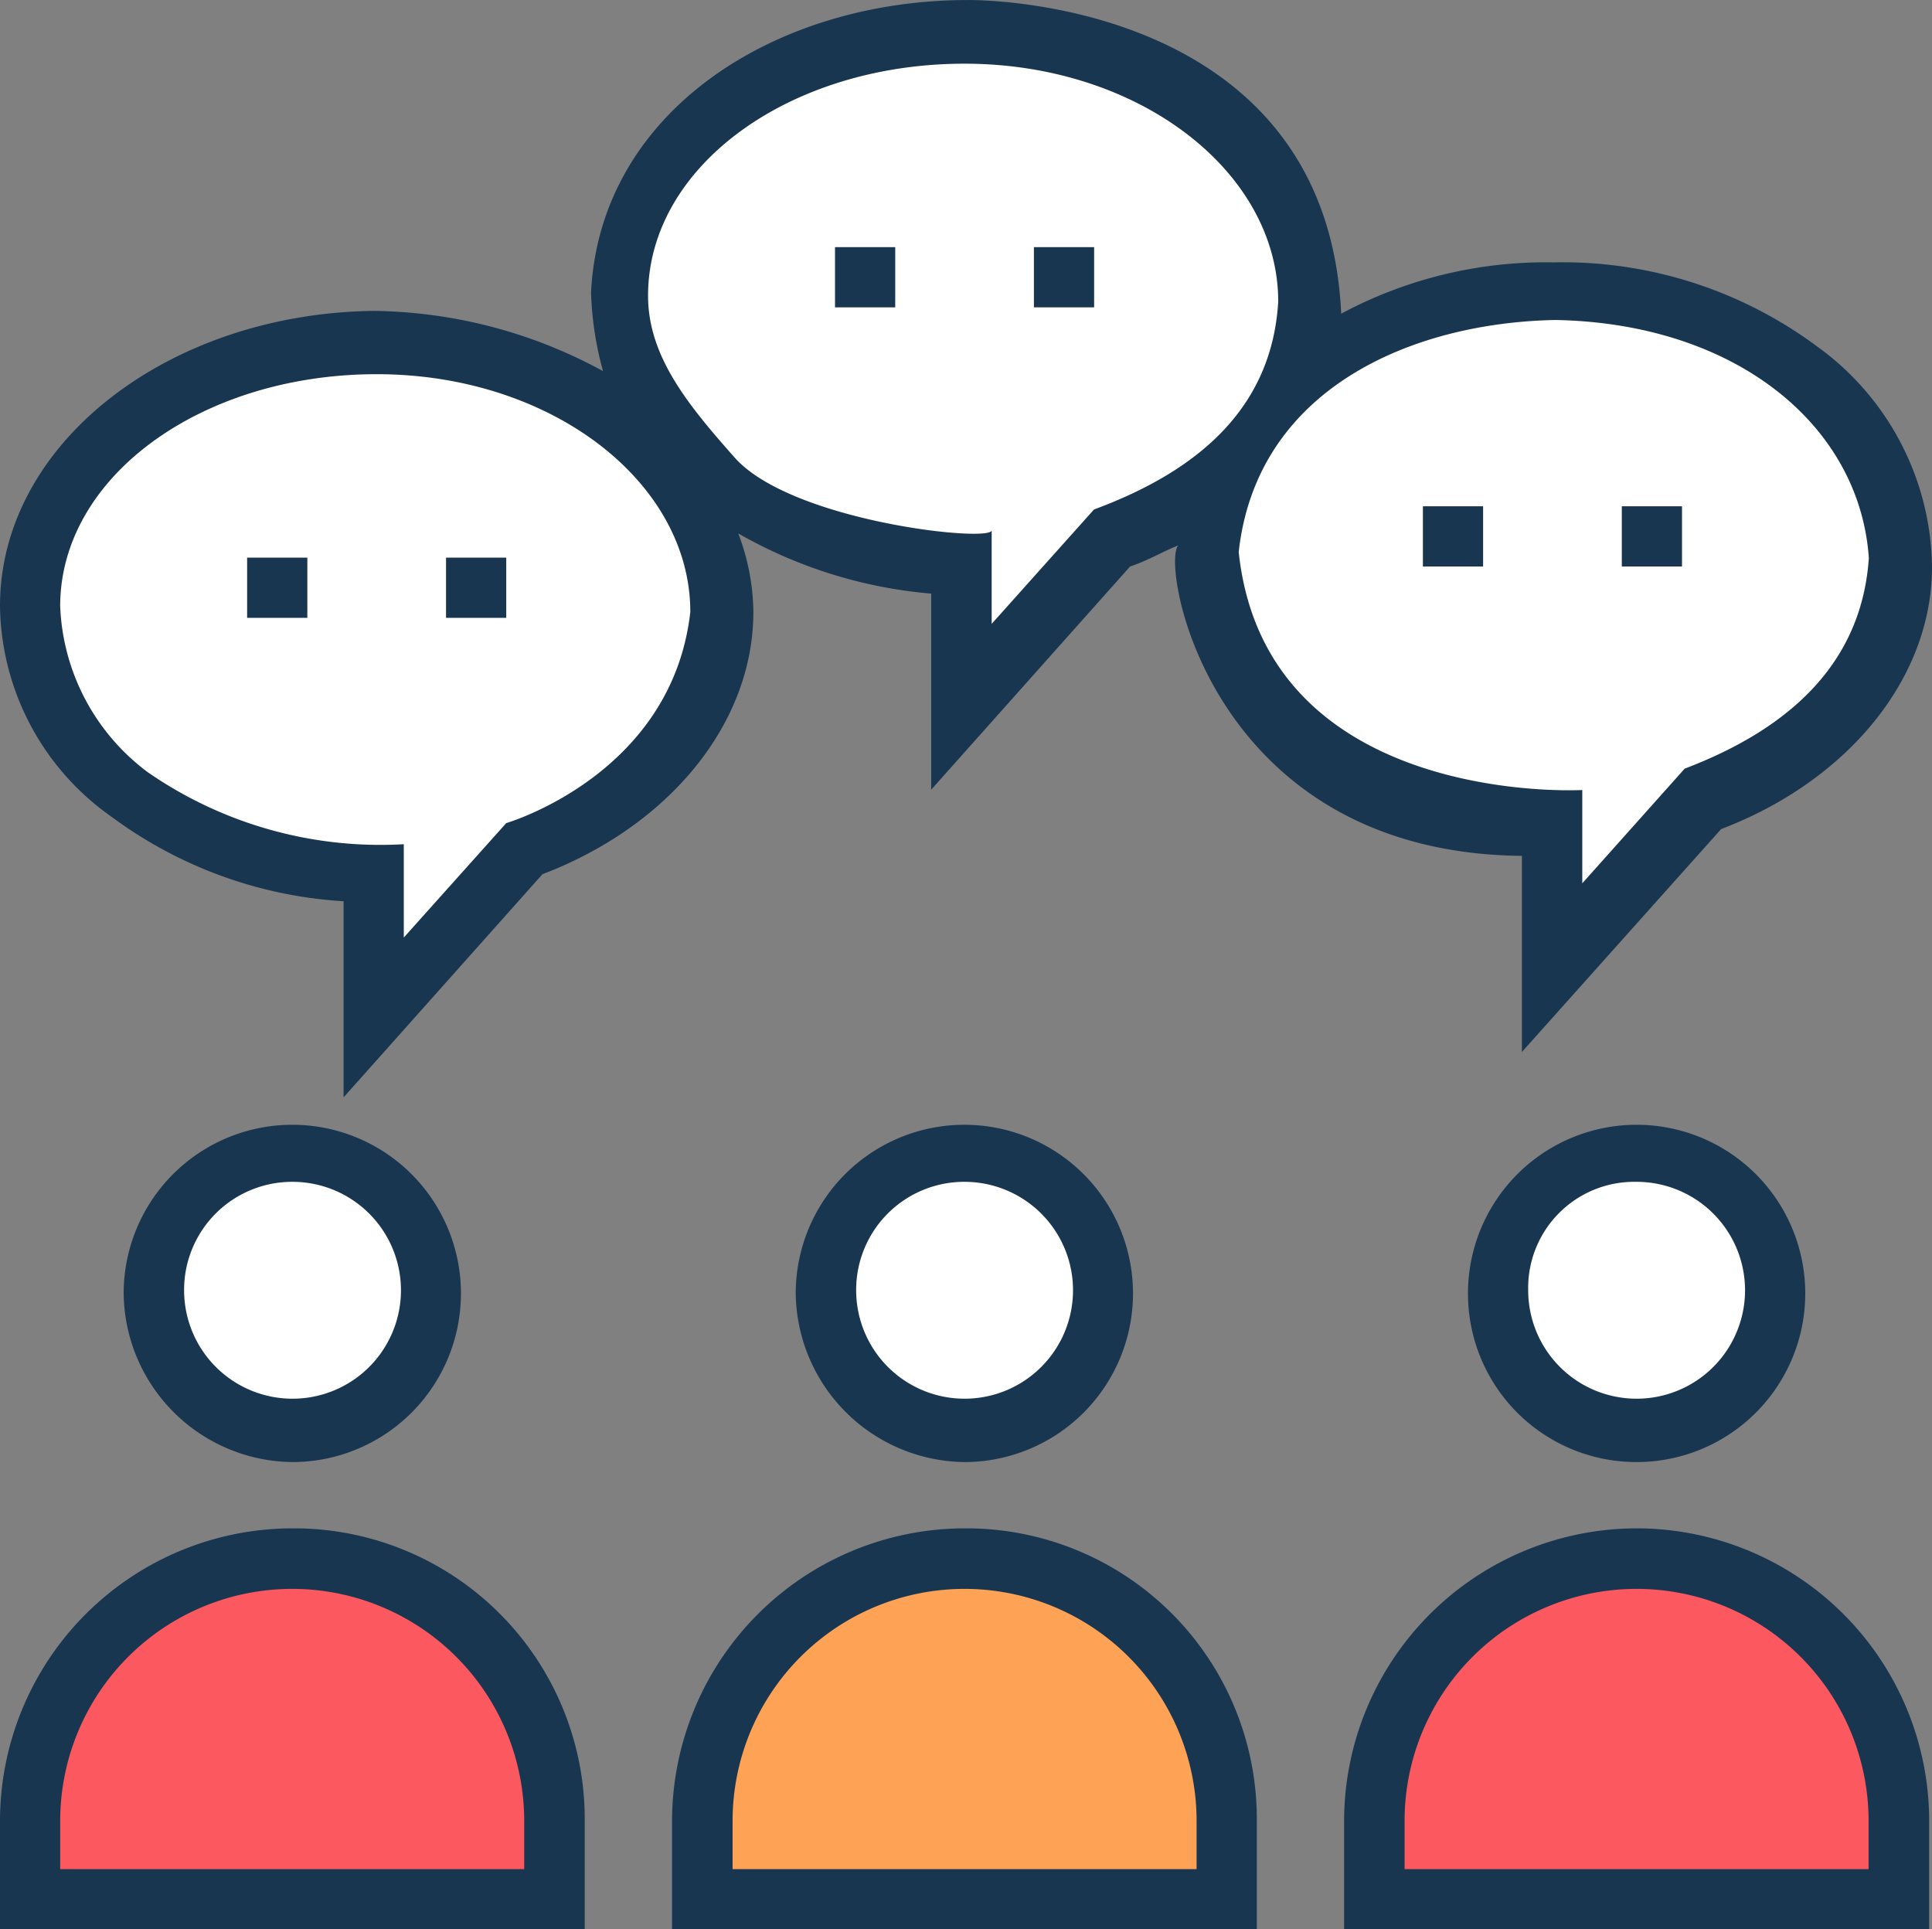 <svg xmlns="http://www.w3.org/2000/svg" width="59.493" height="59.405" viewBox="0 0 59.493 59.405"><rect x="0" y="0" width="59.493" height="59.405" fill="#808080" stroke="none"/><defs><style>.a{fill:#fff;}.b{fill:#193651;}.c{fill:#fc585f;}.d{fill:#fea356;}</style></defs><g transform="translate(0 -0.29)"><g transform="translate(0.922 1.222)"><path class="a" d="M27.4,78.435c0-4.552-4.737-8.163-10.58-8.26-5.843,0-10.677,3.621-10.677,8.173s4.737,8.163,10.58,8.26v4.455l4.64-5.2C24.894,84.463,27.4,81.677,27.4,78.435Z" transform="translate(-6.141 -60.614)"/><path class="a" d="M148.611,14.758c0-4.552-4.737-8.26-10.58-8.26s-10.677,3.621-10.677,8.076c0,4.552,4.737,8.173,10.58,8.26V27.29l4.64-5.2C146.1,20.786,148.514,18,148.611,14.758Z" transform="translate(-109.153 -6.498)"/><path class="a" d="M269.112,67.889c0-4.552-4.737-8.173-10.58-8.26s-10.677,3.621-10.677,8.076c0,4.552,4.737,8.163,10.58,8.26V80.42l4.64-5.2C266.607,73.926,269.112,71.141,269.112,67.889Z" transform="translate(-211.561 -51.65)"/></g><g transform="translate(0 0.29)"><path class="b" d="M55.969,10.968a13.138,13.138,0,0,0-8.076-2.6h-.1A13.342,13.342,0,0,0,41.3,9.949C40.846.106,29.8.291,29.8.291,23.859.291,18.472,3.727,18.2,9.3a10.22,10.22,0,0,0,.369,2.417,15.079,15.079,0,0,0-7.057-1.854C5.193,9.939,0,13.938,0,18.947a8.048,8.048,0,0,0,3.436,6.494,13.336,13.336,0,0,0,7.144,2.6V34.08l6.125-6.872c3.9-1.485,6.494-4.64,6.494-8.076a6.948,6.948,0,0,0-.466-2.417,14.4,14.4,0,0,0,5.941,1.854v6.038L34.8,17.733c.553-.184,1.019-.466,1.485-.65-.553.553.932,9.464,10.58,9.561v6.038L53,25.819c3.9-1.485,6.494-4.64,6.494-8.076A8.493,8.493,0,0,0,55.969,10.968ZM15.589,25.635l-3.155,3.524V26.285a12.579,12.579,0,0,1-7.892-2.223,6.7,6.7,0,0,1-2.689-5.106c0-3.99,4.358-7.144,9.746-7.144s9.658,3.329,9.658,7.319C20.695,24.15,15.589,25.635,15.589,25.635Zm18.1-9.658L30.537,19.5V16.627c-.1.369-6.125-.282-7.892-2.223-1.485-1.67-2.689-3.155-2.689-5.009,0-3.99,4.358-7.144,9.746-7.144S39.361,5.59,39.361,9.58C39.167,12.822,36.944,14.773,33.692,15.977Zm18.19,7.979-3.155,3.533V24.616s-9.746.553-10.58-7.329c.553-5.009,5.29-7.057,9.746-7.144,5.572.1,9.377,3.252,9.658,7.329C57.367,20.151,55.785,22.471,51.883,23.956Z" transform="translate(0 -0.29)"/><rect class="b" width="1.854" height="1.854" transform="translate(43.816 15.589)"/><rect class="b" width="1.854" height="1.854" transform="translate(49.941 15.589)"/><rect class="b" width="1.854" height="1.854" transform="translate(25.713 7.61)"/><rect class="b" width="1.854" height="1.854" transform="translate(31.838 7.61)"/><rect class="b" width="1.854" height="1.854" transform="translate(7.61 17.171)"/><rect class="b" width="1.854" height="1.854" transform="translate(13.735 17.171)"/></g><path class="c" d="M298.01,330.332v-2.417a8.082,8.082,0,0,0-8.076-8.076h0a8.082,8.082,0,0,0-8.076,8.076v2.417Z" transform="translate(-239.537 -271.568)"/><g transform="translate(25.432 35.749)"><circle class="a" cx="4.271" cy="4.271" r="4.271" transform="translate(20.695)"/><circle class="a" cx="4.271" cy="4.271" r="4.271"/></g><path class="d" d="M160.184,330.332v-2.417a8.082,8.082,0,0,0-8.076-8.076h0a8.082,8.082,0,0,0-8.076,8.076v2.417Z" transform="translate(-122.405 -271.568)"/><circle class="a" cx="4.271" cy="4.271" r="4.271" transform="translate(4.737 35.749)"/><path class="c" d="M22.293,330.332v-2.417a8.082,8.082,0,0,0-8.076-8.076h0a8.082,8.082,0,0,0-8.076,8.076v2.417Z" transform="translate(-5.219 -271.568)"/><g transform="translate(0 34.924)"><path class="b" d="M284.66,313.7a9.02,9.02,0,0,0-9.008,9.008v3.339h18.016v-3.339A9.014,9.014,0,0,0,284.66,313.7Zm7.154,10.493h-14.3v-1.485a7.144,7.144,0,0,1,14.288,0v1.485Z" transform="translate(-234.262 -301.273)"/><path class="b" d="M306.235,241.336a5.193,5.193,0,1,0-5.193-5.193A5.187,5.187,0,0,0,306.235,241.336Zm0-8.629a3.339,3.339,0,1,1-3.339,3.339A3.267,3.267,0,0,1,306.235,232.707Z" transform="translate(-255.838 -230.95)"/><path class="b" d="M168.37,241.336a5.193,5.193,0,1,0-5.2-5.193A5.258,5.258,0,0,0,168.37,241.336Zm0-8.629a3.339,3.339,0,1,1-3.339,3.339A3.327,3.327,0,0,1,168.37,232.707Z" transform="translate(-138.667 -230.95)"/><path class="b" d="M146.834,313.7a9.02,9.02,0,0,0-9.008,9.008v3.339h18.006v-3.339A8.944,8.944,0,0,0,146.834,313.7Zm7.144,10.493H139.69v-1.485a7.144,7.144,0,0,1,14.288,0Z" transform="translate(-117.131 -301.273)"/><path class="b" d="M30.544,241.336a5.193,5.193,0,1,0-5.2-5.193A5.252,5.252,0,0,0,30.544,241.336Zm0-8.629a3.339,3.339,0,1,1-3.339,3.339A3.327,3.327,0,0,1,30.544,232.707Z" transform="translate(-21.536 -230.95)"/><path class="b" d="M9.008,313.7A9.014,9.014,0,0,0,0,322.706v3.339H18.006v-3.339A8.951,8.951,0,0,0,9.008,313.7Zm7.144,10.493H1.854v-1.485a7.144,7.144,0,1,1,14.288,0v1.485Z" transform="translate(0 -301.273)"/></g></g></svg>